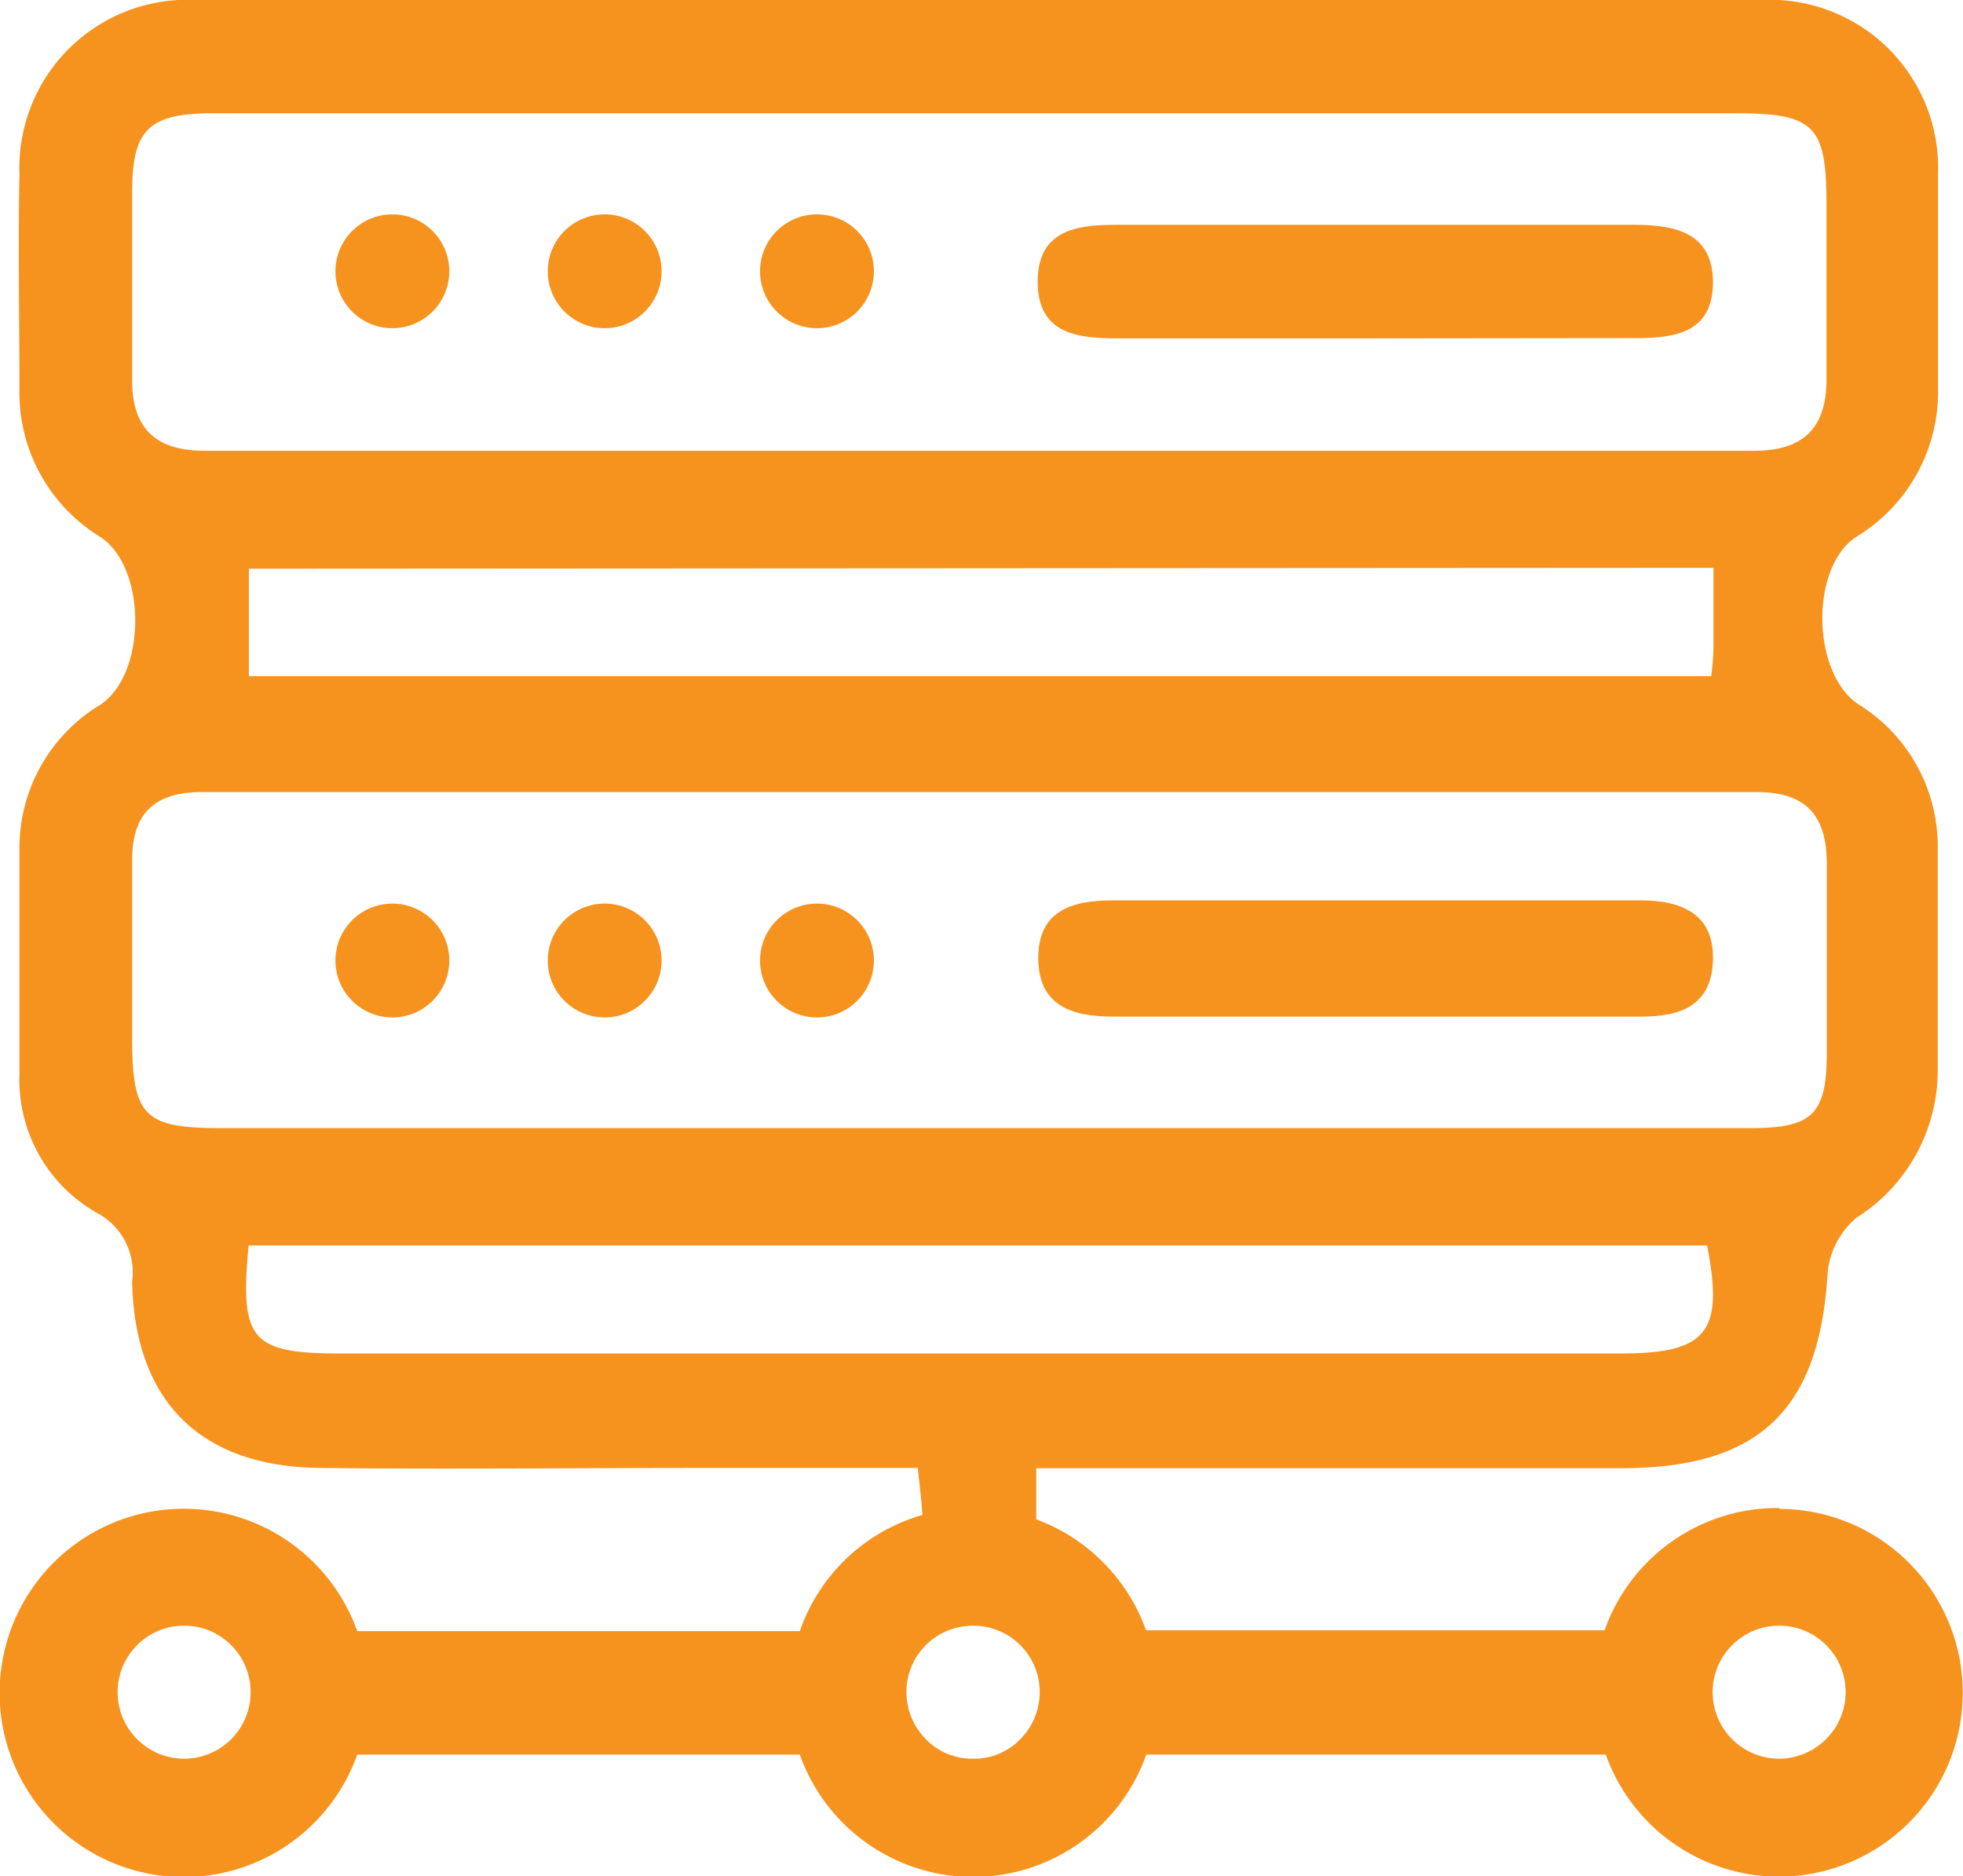 <svg id="Layer_1" data-name="Layer 1" xmlns="http://www.w3.org/2000/svg" viewBox="0 0 67.59 64.59"><defs><style>.cls-1{fill:#f6921e;}</style></defs><title>ايقونات وصور الاستضافة</title><path class="cls-1" d="M61.25,51.92a6.31,6.31,0,0,0-6,4.21H39.46a6.35,6.35,0,0,0-3.78-3.82c0-.56,0-1.14,0-1.76h2.21c6,0,11.94,0,17.92,0,4.77,0,6.85-2,7.12-6.76a2.84,2.84,0,0,1,1-1.87,6,6,0,0,0,2.79-5.11c0-2.53,0-5.05,0-7.56a5.75,5.75,0,0,0-2.73-5c-1.62-1.08-1.67-4.73-.07-5.77a5.83,5.83,0,0,0,2.81-5.1c0-2.46,0-4.92,0-7.38a5.79,5.79,0,0,0-6.08-6H6.77A5.79,5.79,0,0,0,.67,6c-.05,2.46,0,4.93,0,7.39a5.82,5.82,0,0,0,2.79,5.1c1.6,1.06,1.59,4.71,0,5.77A5.75,5.75,0,0,0,.67,29.21c0,2.58,0,5.17,0,7.75a5.28,5.28,0,0,0,2.65,4.79,2.32,2.32,0,0,1,1.23,2.38c.09,4.12,2.35,6.37,6.48,6.41,4.37.05,8.74,0,13.11,0h7.46c.06.56.13,1.1.16,1.62a6.29,6.29,0,0,0-4.22,4H12.3a6.34,6.34,0,1,0,0,4.25H27.54a6.33,6.33,0,0,0,11.93,0H55.29a6.33,6.33,0,1,0,6-8.46ZM6.34,60.55a2.29,2.29,0,1,1,2.29-2.29A2.29,2.29,0,0,1,6.34,60.55ZM4.55,13.07c0-2.15,0-4.3,0-6.44S5.09,3.9,7.32,3.9H59.74c2.72,0,3.14.41,3.15,3.07,0,2,0,4.06,0,6.09,0,1.69-.81,2.46-2.49,2.46H7.05C5.39,15.52,4.54,14.78,4.55,13.07ZM59,19.55c0,1,0,1.88,0,2.73a9.45,9.45,0,0,1-.08,1H8.57v-3.7ZM4.55,35.88c0-2.09,0-4.17,0-6.28,0-1.6.78-2.33,2.4-2.33q26.76,0,53.54,0c1.75,0,2.42.86,2.41,2.51,0,2.15,0,4.31,0,6.47s-.53,2.59-2.66,2.59H7.6C5,38.84,4.57,38.44,4.55,35.88Zm7.2,10.72c-3.1,0-3.5-.45-3.19-3.72H58.78c.58,3,0,3.72-3,3.72ZM34.4,60.38a2.17,2.17,0,0,1-.89.17,2.25,2.25,0,0,1-.9-.17,2.32,2.32,0,0,1-1.4-2.12,2.28,2.28,0,0,1,1.45-2.13,2.38,2.38,0,0,1,.85-.16,2.32,2.32,0,0,1,.84.16,2.28,2.28,0,0,1,1.45,2.13A2.32,2.32,0,0,1,34.4,60.38Zm26.86.17a2.29,2.29,0,1,1,2.29-2.29A2.3,2.3,0,0,1,61.26,60.55Z"/><path class="cls-1" d="M47.34,11.65H38.5c-1.38,0-2.75-.14-2.77-1.91s1.25-2,2.68-2c6,0,11.92,0,17.88,0,1.45,0,2.7.31,2.69,2s-1.27,1.9-2.61,1.9Z"/><path class="cls-1" d="M47.31,35h-9c-1.37,0-2.55-.35-2.56-2s1.17-2,2.54-2H56.51c1.4,0,2.52.48,2.47,2.06S57.84,35,56.53,35Z"/><circle class="cls-1" cx="13.51" cy="9.34" r="1.96"/><circle class="cls-1" cx="20.82" cy="9.34" r="1.96"/><circle class="cls-1" cx="28.13" cy="9.34" r="1.96"/><circle class="cls-1" cx="13.51" cy="33.07" r="1.96"/><circle class="cls-1" cx="20.82" cy="33.07" r="1.96"/><circle class="cls-1" cx="28.13" cy="33.07" r="1.96"/></svg>